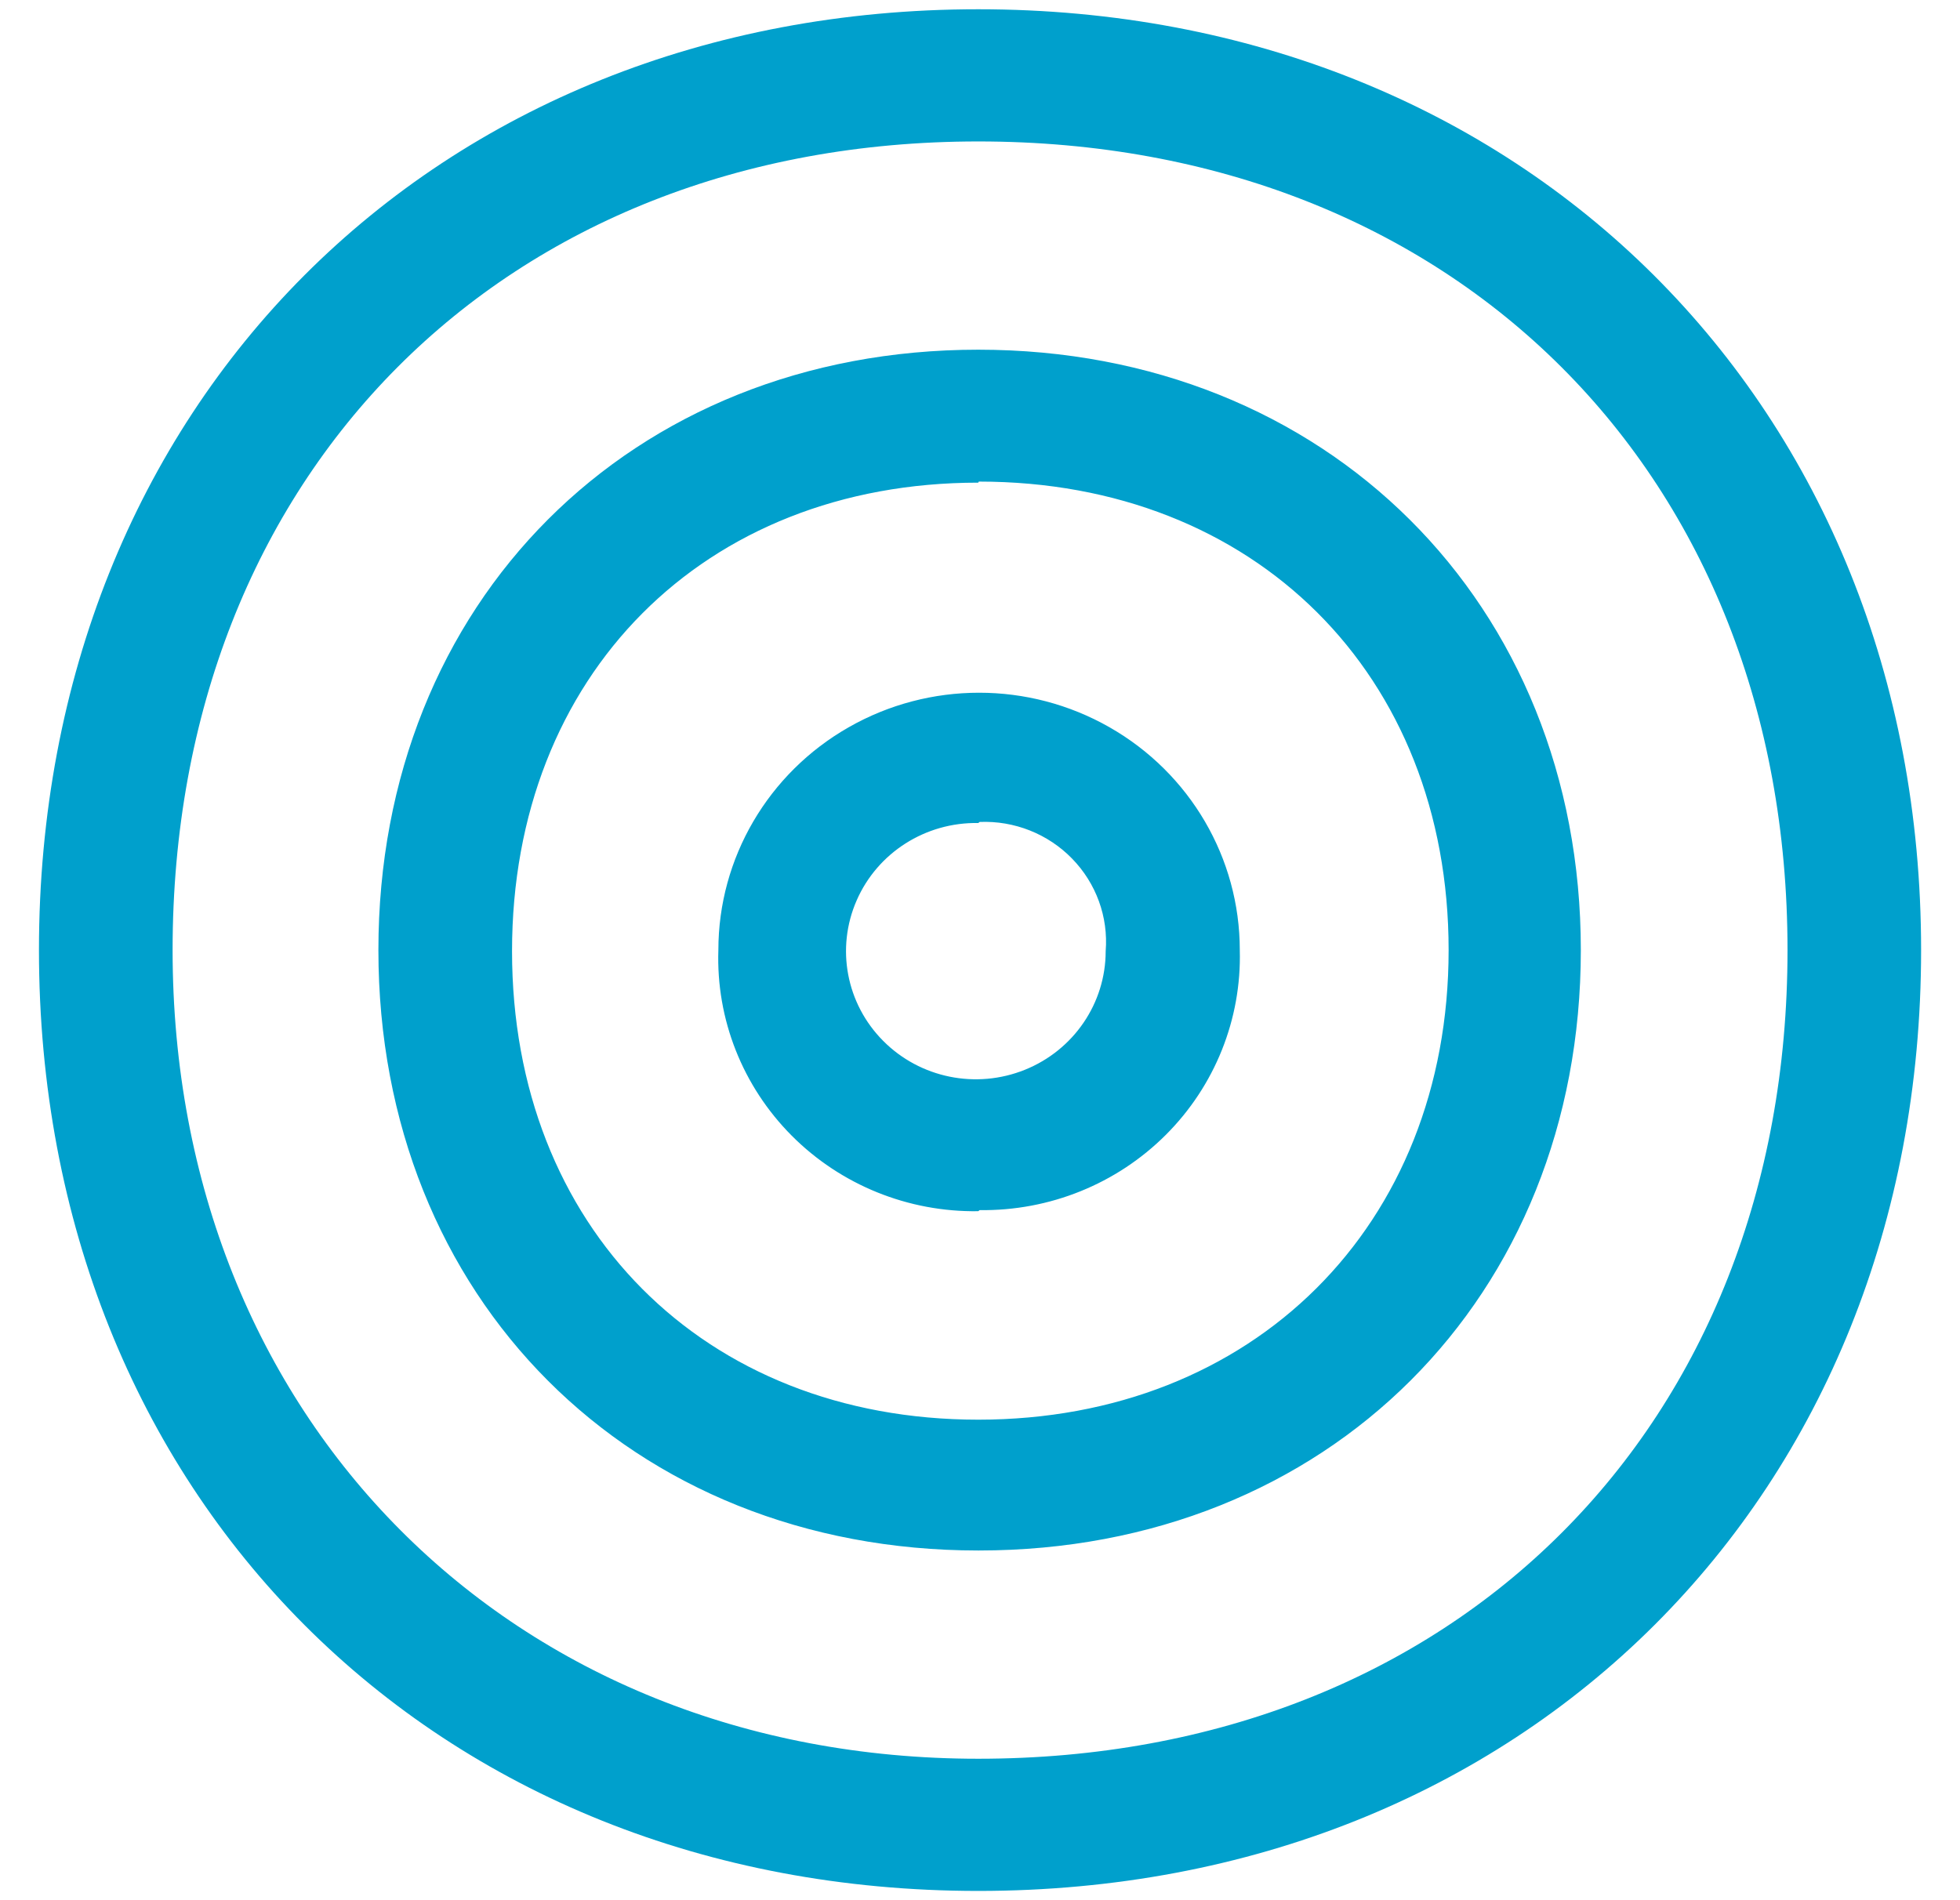 <svg width="33" height="32" viewBox="0 0 33 32" fill="none" xmlns="http://www.w3.org/2000/svg">
<path fill-rule="evenodd" clip-rule="evenodd" d="M0.656 16C0.656 25.181 7.304 31.844 16.471 31.844C25.669 31.844 32.345 25.181 32.345 16C32.345 6.819 25.637 0.156 16.471 0.156C7.304 0.156 0.656 6.819 0.656 16ZM2.906 16C2.906 7.979 8.484 2.382 16.471 2.382C24.49 2.382 30.096 7.979 30.096 16C30.096 24.021 24.49 29.618 16.471 29.618C8.612 29.618 2.906 23.89 2.906 16ZM16.471 26.111C10.619 26.111 6.371 21.858 6.371 16C6.371 10.142 10.619 5.889 16.471 5.889C22.322 5.889 26.616 10.155 26.616 16C26.616 21.845 22.354 26.111 16.48 26.111H16.471ZM8.621 16.018C8.621 11.374 11.849 8.128 16.471 8.128L16.48 8.11C21.125 8.11 24.39 11.356 24.39 16C24.39 20.644 21.093 23.908 16.471 23.908C11.849 23.908 8.621 20.662 8.621 16.018ZM16.471 20.397C15.291 20.415 14.156 19.955 13.329 19.124C12.502 18.293 12.056 17.164 12.095 16C12.095 14.452 12.932 13.021 14.29 12.247C15.648 11.472 17.321 11.472 18.68 12.247C20.038 13.021 20.874 14.452 20.874 16C20.905 17.161 20.456 18.285 19.629 19.111C18.802 19.938 17.67 20.395 16.494 20.379L16.471 20.397ZM14.423 15.164C14.774 14.359 15.583 13.844 16.471 13.86L16.494 13.842C17.078 13.818 17.645 14.043 18.05 14.459C18.456 14.875 18.662 15.442 18.616 16.018C18.616 16.895 18.078 17.684 17.257 18.015C16.435 18.347 15.492 18.155 14.87 17.529C14.248 16.904 14.071 15.969 14.423 15.164Z" fill="#00A0CC"/>
</svg>
